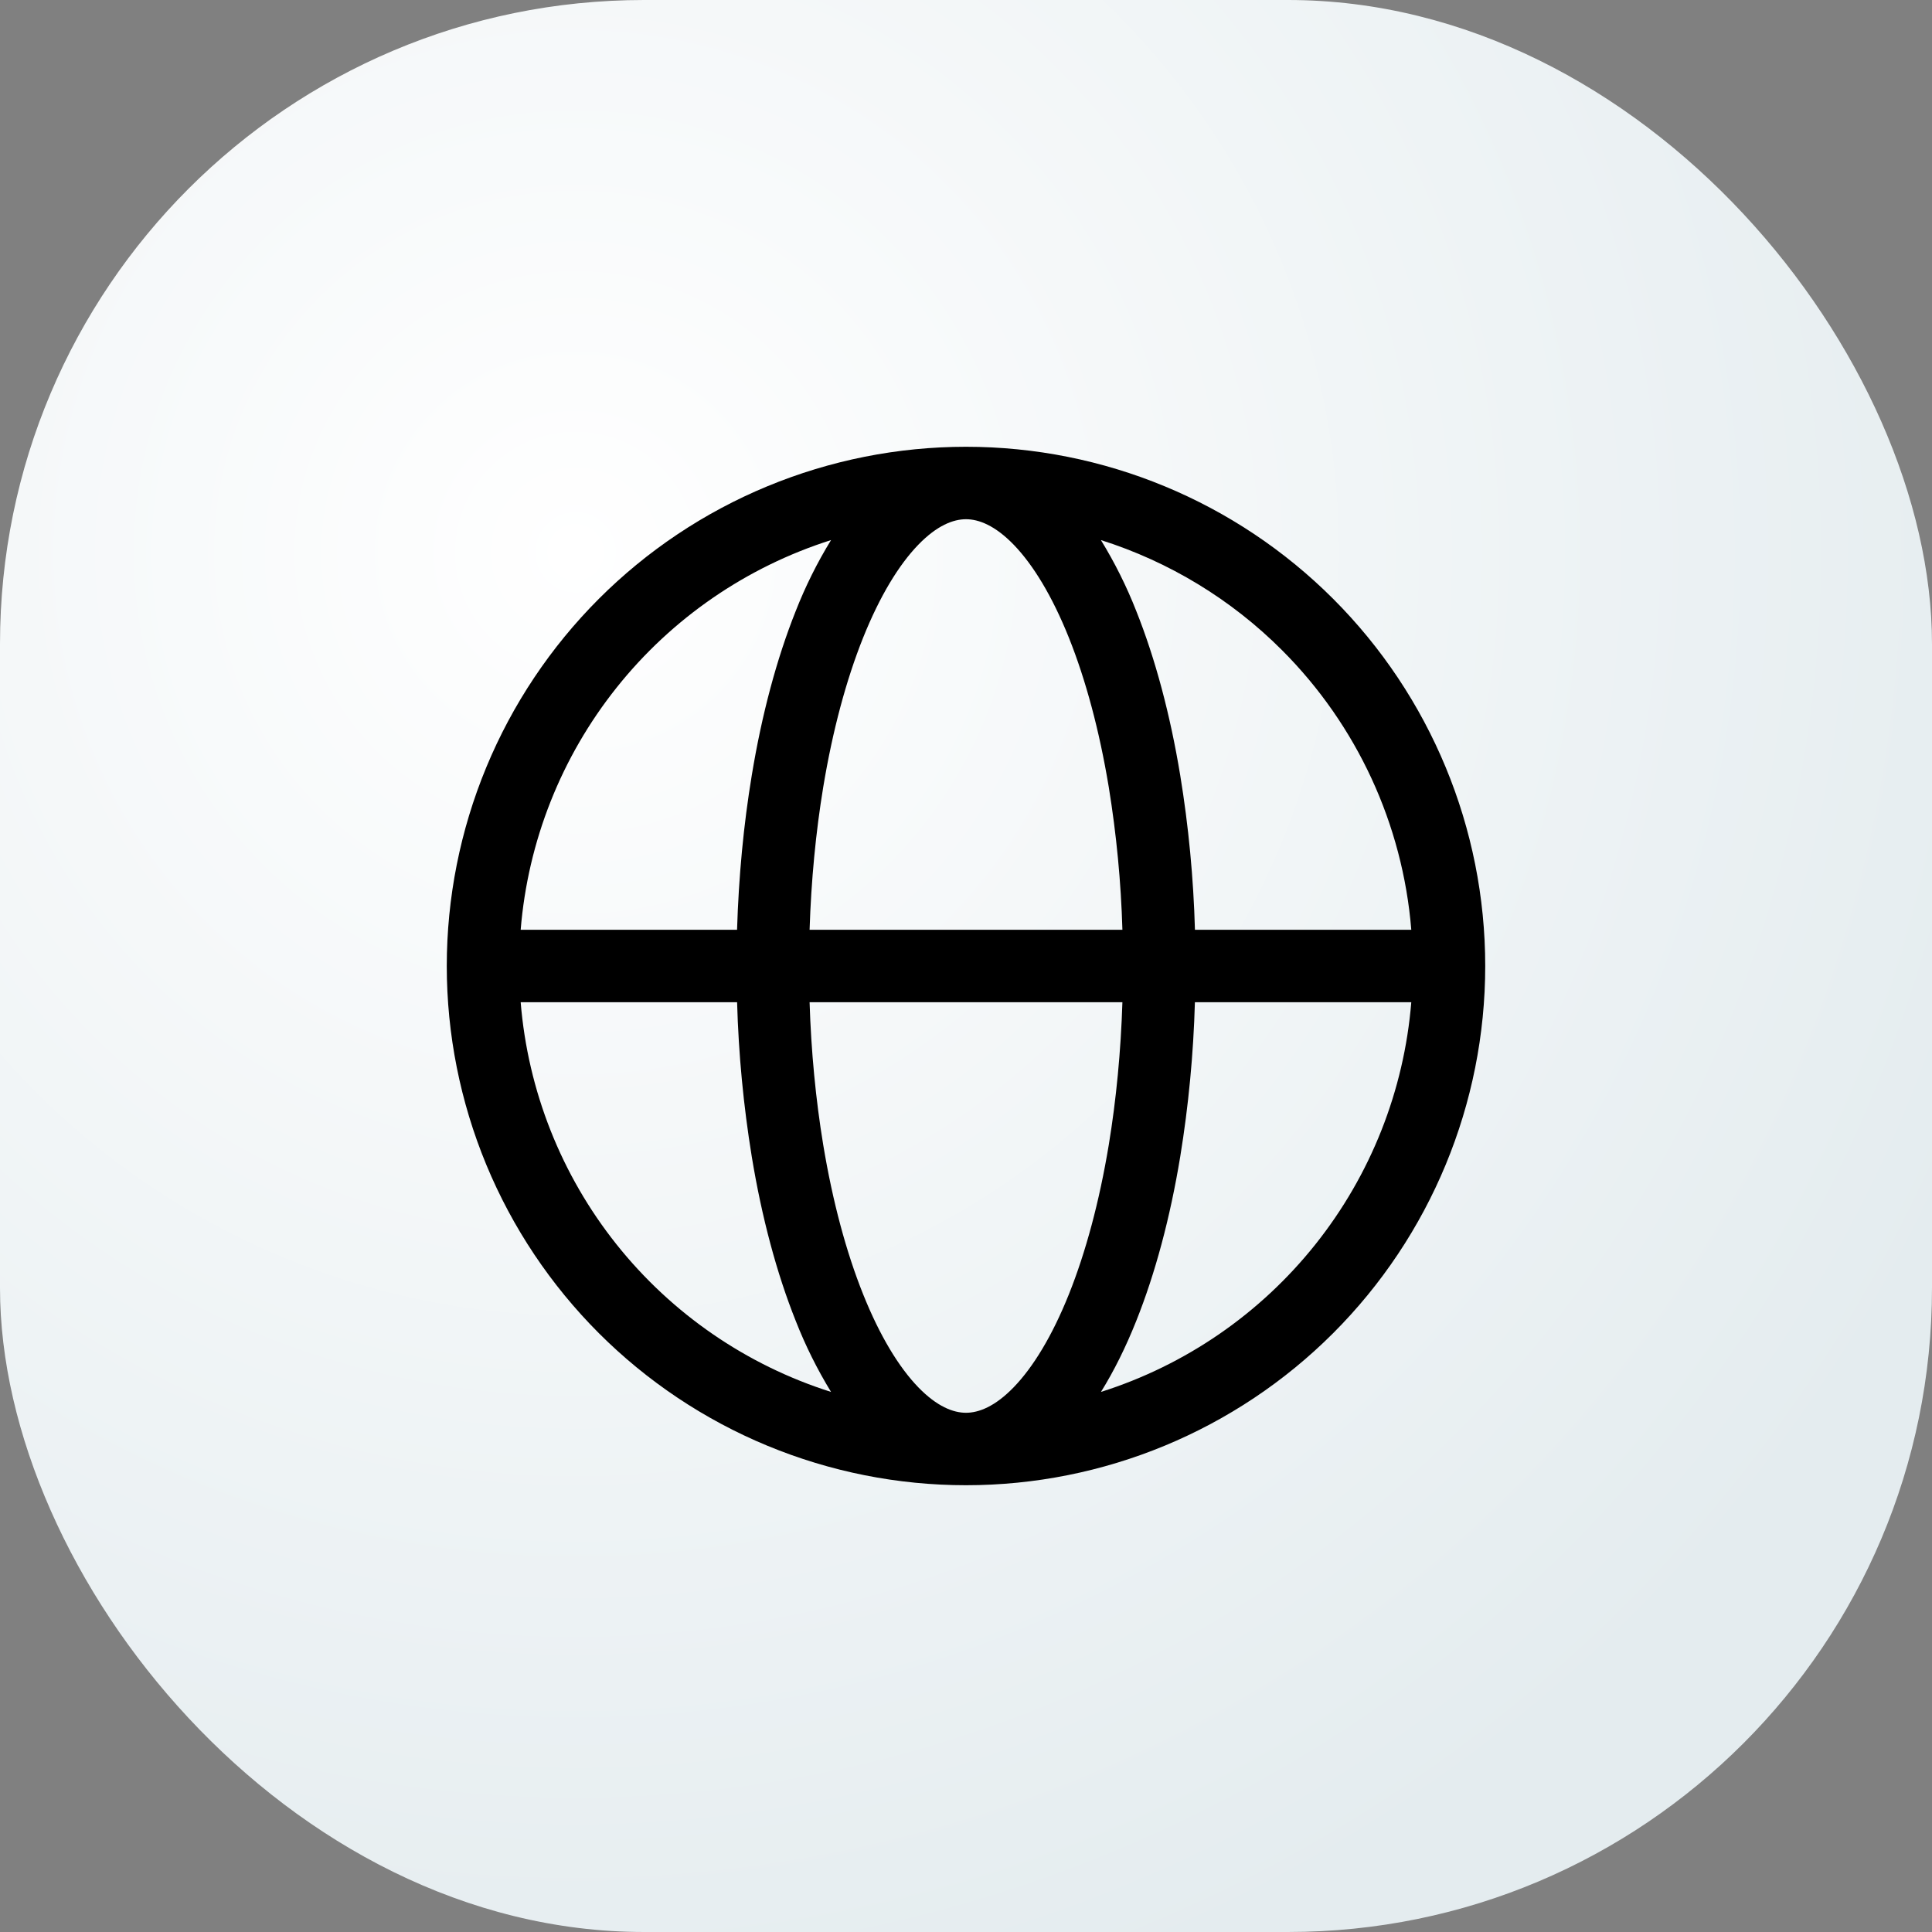 <svg width="48" height="48" viewBox="0 0 48 48" fill="none" xmlns="http://www.w3.org/2000/svg">
<rect x="0" y="0" width="48" height="48" fill="#808080" stroke="none"/>
<rect width="48" height="48" rx="16" fill="url(#paint0_radial_128_3576)"/>
<path fill-rule="evenodd" clip-rule="evenodd" d="M20.647 13.418C18.546 14.085 16.691 15.361 15.318 17.085C13.944 18.809 13.115 20.903 12.936 23.1H18.312C18.352 21.785 18.474 20.489 18.678 19.26C18.926 17.755 19.296 16.368 19.77 15.18C20.01 14.568 20.303 13.979 20.647 13.418ZM24 11.1C22.306 11.1 20.628 11.434 19.063 12.082C17.498 12.73 16.076 13.68 14.878 14.878C13.681 16.076 12.73 17.498 12.082 19.063C11.434 20.628 11.1 22.306 11.1 24C11.1 25.694 11.434 27.372 12.082 28.937C12.73 30.502 13.681 31.924 14.878 33.122C16.076 34.319 17.498 35.27 19.063 35.918C20.628 36.566 22.306 36.9 24 36.9C27.421 36.9 30.703 35.541 33.122 33.122C35.541 30.702 36.9 27.421 36.9 24C36.9 20.579 35.541 17.297 33.122 14.878C30.703 12.459 27.421 11.1 24 11.1ZM24 12.9C23.687 12.9 23.281 13.051 22.811 13.538C22.336 14.03 21.862 14.8 21.442 15.848C21.025 16.891 20.686 18.149 20.453 19.555C20.267 20.683 20.153 21.88 20.114 23.1H27.886C27.851 21.912 27.738 20.728 27.547 19.555C27.314 18.149 26.975 16.891 26.558 15.848C26.138 14.8 25.664 14.03 25.19 13.538C24.719 13.051 24.314 12.9 24 12.9ZM29.688 23.1C29.652 21.813 29.53 20.53 29.322 19.26C29.074 17.755 28.704 16.368 28.23 15.18C27.99 14.568 27.696 13.979 27.352 13.418C29.048 13.955 30.591 14.892 31.849 16.151C33.711 18.013 34.85 20.476 35.063 23.1H29.688ZM27.886 24.9H20.114C20.152 26.12 20.267 27.317 20.453 28.445C20.686 29.851 21.025 31.109 21.442 32.15C21.862 33.2 22.336 33.97 22.81 34.462C23.281 34.949 23.686 35.1 24 35.1C24.313 35.1 24.719 34.949 25.189 34.462C25.664 33.97 26.138 33.2 26.558 32.152C26.975 31.109 27.314 29.851 27.547 28.445C27.733 27.317 27.847 26.12 27.886 24.9ZM27.353 34.582C27.677 34.061 27.971 33.467 28.229 32.82C28.704 31.632 29.074 30.245 29.322 28.74C29.529 27.47 29.651 26.187 29.687 24.9H35.063C34.884 27.097 34.055 29.191 32.682 30.915C31.309 32.64 29.454 33.916 27.353 34.582ZM20.647 34.582C20.304 34.021 20.011 33.432 19.771 32.82C19.296 31.632 18.926 30.245 18.678 28.74C18.471 27.47 18.349 26.187 18.313 24.9H12.936C13.115 27.097 13.943 29.191 15.316 30.915C16.689 32.639 18.545 33.916 20.646 34.582H20.647Z" fill="black"/>
<defs>
<radialGradient id="paint0_radial_128_3576" cx="0" cy="0" r="1" gradientUnits="userSpaceOnUse" gradientTransform="translate(14.403 13.923) rotate(47.746) scale(46.052)">
<stop stop-color="white"/>
<stop offset="0.811" stop-color="#E4ECEF"/>
</radialGradient>
</defs>
</svg>

